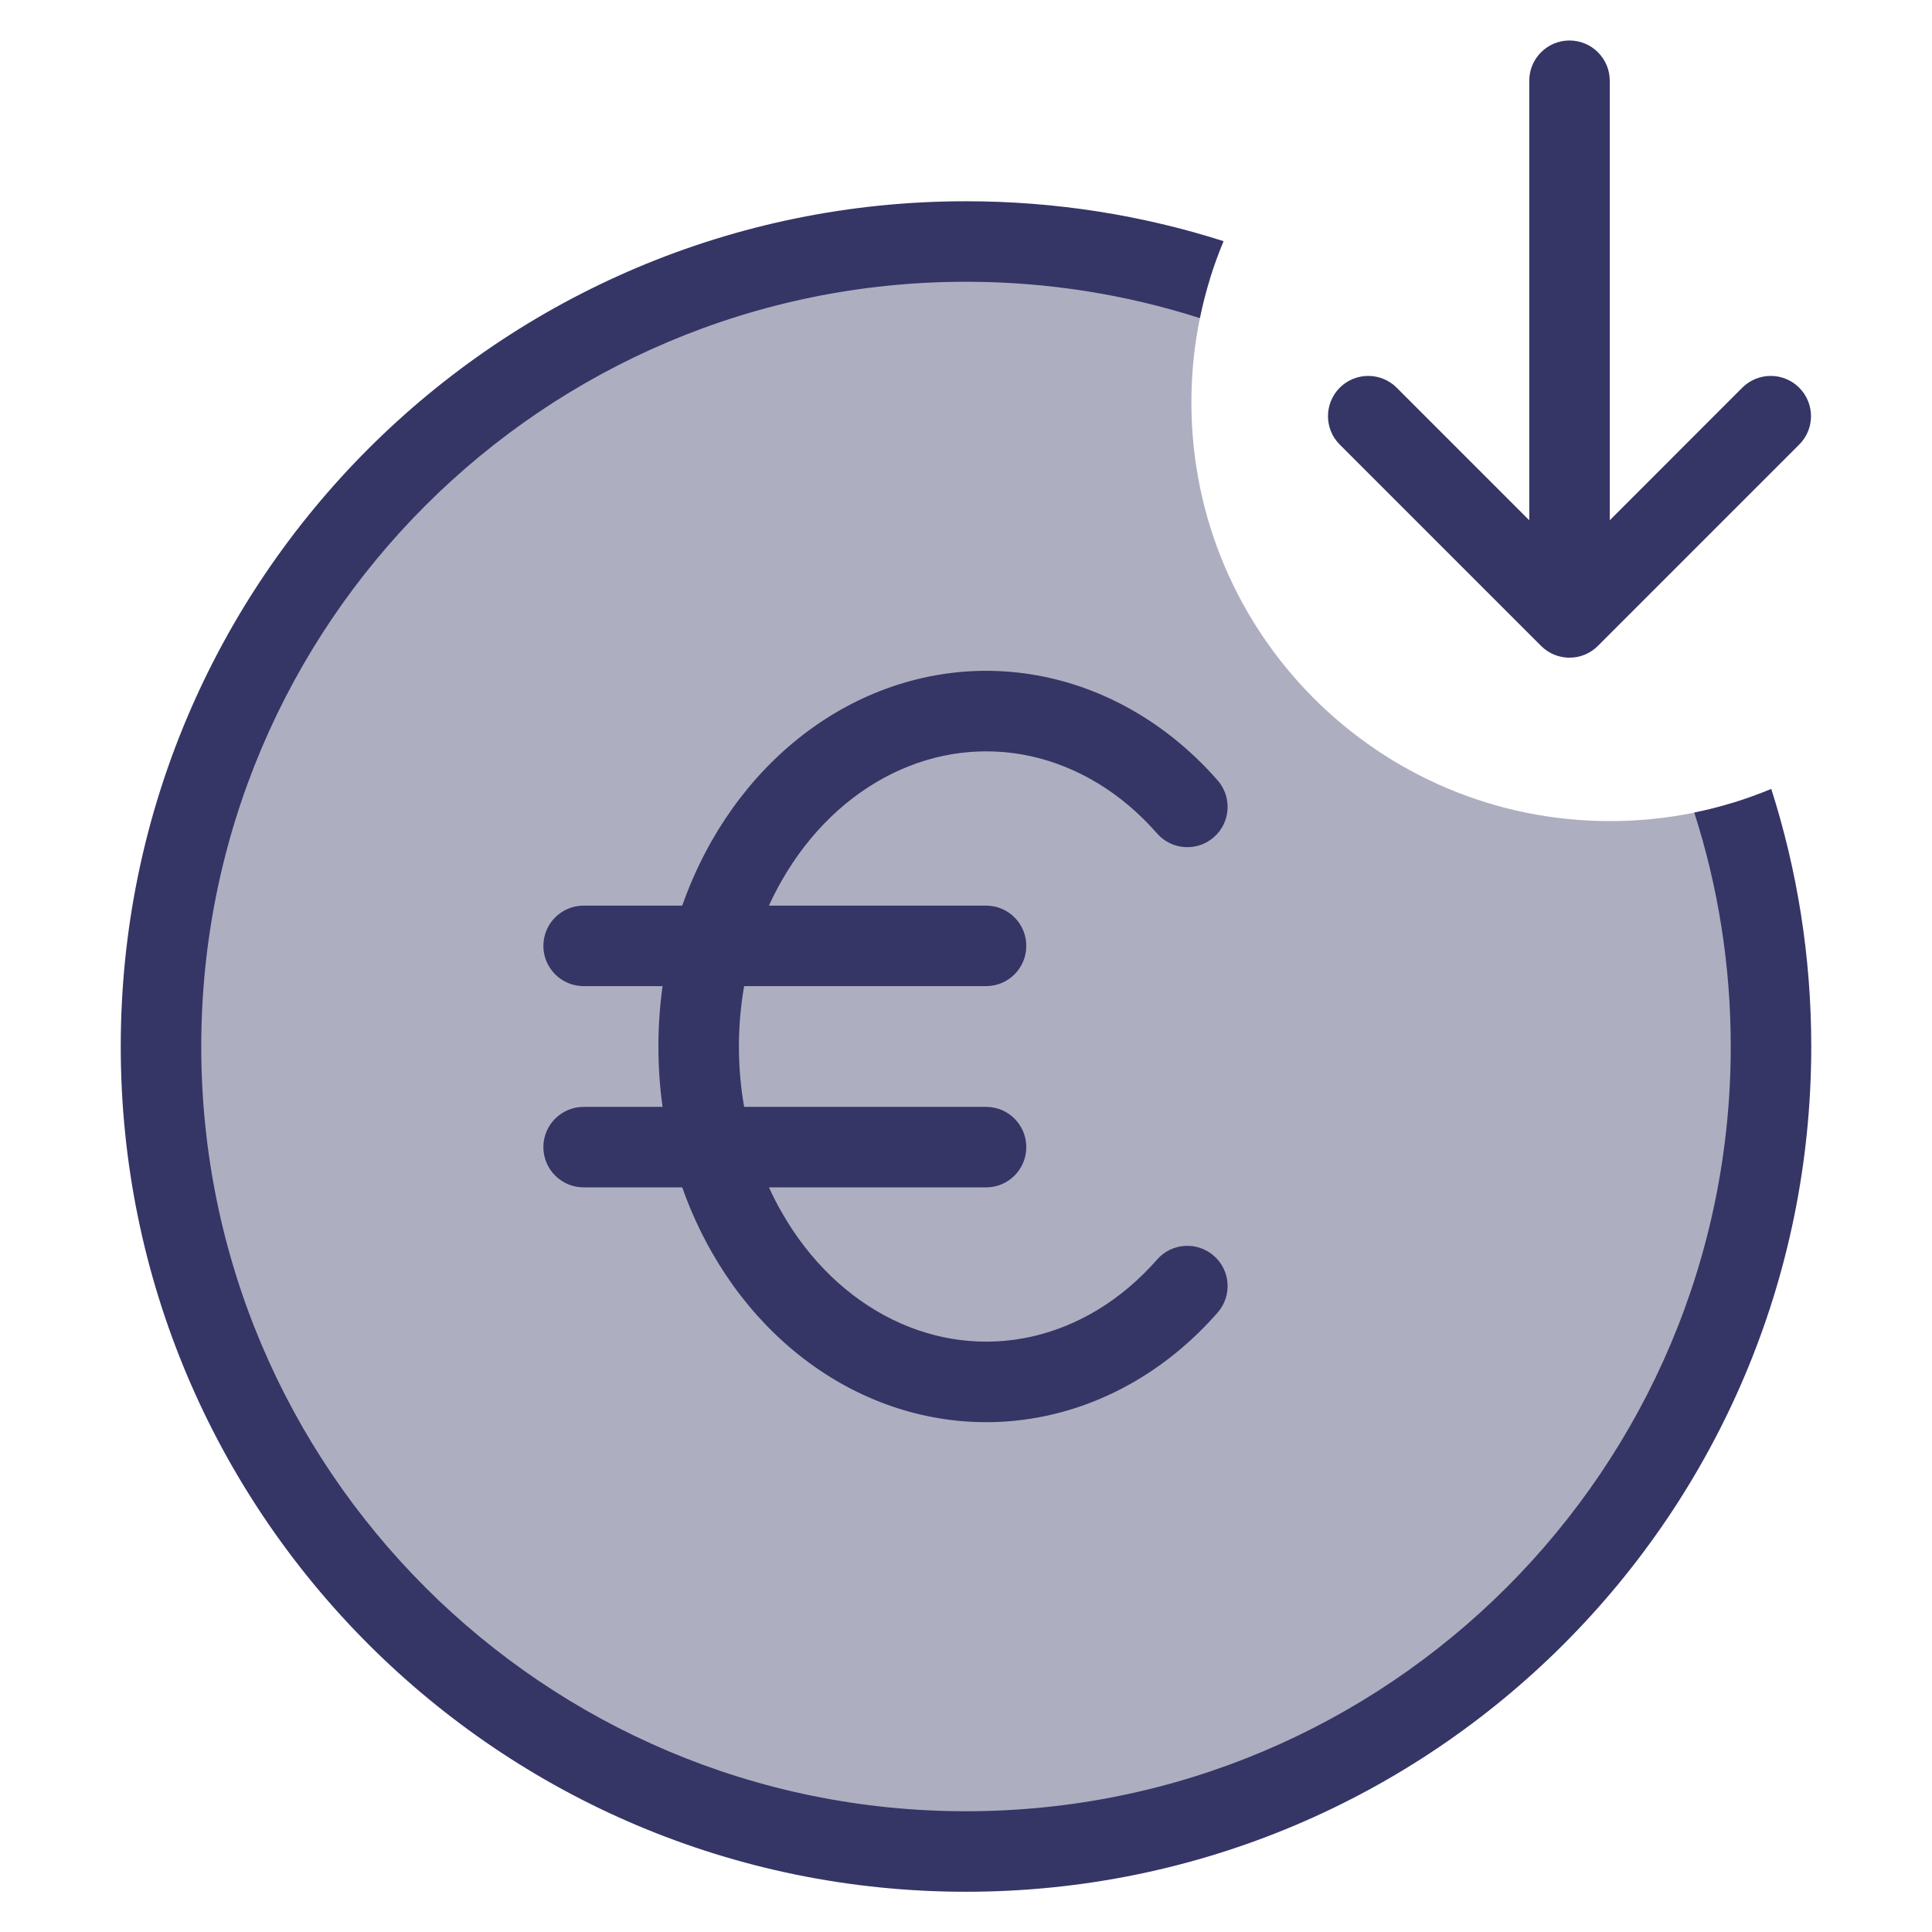 <svg width="24" height="24" viewBox="0 0 24 24" fill="none" xmlns="http://www.w3.org/2000/svg">
<path opacity="0.4" d="M15.03 3.467C14.88 3.952 14.8 4.466 14.8 5C14.8 7.872 17.128 10.2 20 10.2C20.534 10.2 21.048 10.12 21.533 9.97C21.836 10.926 22 11.944 22 13C22 18.523 17.523 23 12 23C6.477 23 2 18.523 2 13C2 7.477 6.477 3 12 3C13.056 3 14.074 3.164 15.03 3.467Z" fill="#353566"/>
<path d="M19.497 0.503C19.773 0.503 19.997 0.727 19.997 1.003V6.463L21.643 4.816C21.838 4.621 22.155 4.621 22.35 4.816C22.546 5.012 22.546 5.328 22.35 5.523L19.85 8.023C19.655 8.219 19.338 8.219 19.143 8.023L16.643 5.523C16.448 5.328 16.448 5.012 16.643 4.816C16.838 4.621 17.155 4.621 17.35 4.816L18.997 6.463V1.003C18.997 0.727 19.221 0.503 19.497 0.503Z" fill="#353566"/>
<path d="M21.5 13C21.5 11.986 21.341 11.01 21.047 10.094C21.379 10.027 21.698 9.927 22.003 9.8C22.326 10.809 22.5 11.884 22.5 13C22.5 18.799 17.799 23.5 12 23.5C6.201 23.5 1.5 18.799 1.5 13C1.5 7.201 6.201 2.5 12 2.5C13.116 2.5 14.191 2.674 15.2 2.996C15.072 3.301 14.973 3.621 14.905 3.952C13.99 3.659 13.013 3.5 12 3.5C6.753 3.5 2.5 7.753 2.5 13C2.5 18.247 6.753 22.5 12 22.5C17.247 22.5 21.5 18.247 21.5 13Z" fill="#353566"/>
<path d="M13.029 8.419C12.225 8.24 11.395 8.343 10.646 8.71C9.9 9.076 9.275 9.684 8.841 10.446C8.696 10.701 8.573 10.971 8.475 11.25H7.25C6.974 11.25 6.75 11.474 6.75 11.75C6.75 12.026 6.974 12.25 7.25 12.25H8.231C8.196 12.497 8.179 12.748 8.179 13C8.179 13.252 8.196 13.503 8.231 13.75H7.25C6.974 13.75 6.75 13.974 6.75 14.25C6.75 14.526 6.974 14.75 7.25 14.75H8.475C8.573 15.029 8.696 15.298 8.841 15.553C9.275 16.316 9.9 16.924 10.646 17.29C11.395 17.657 12.225 17.76 13.029 17.581C13.832 17.402 14.559 16.953 15.126 16.305C15.308 16.097 15.287 15.782 15.079 15.6C14.871 15.418 14.555 15.439 14.373 15.647C13.935 16.148 13.39 16.476 12.811 16.605C12.234 16.733 11.635 16.661 11.087 16.392C10.536 16.122 10.054 15.663 9.71 15.058C9.653 14.959 9.6 14.855 9.552 14.75H12.249C12.526 14.75 12.749 14.526 12.749 14.25C12.749 13.974 12.526 13.75 12.249 13.75H9.244C9.201 13.505 9.179 13.254 9.179 13C9.179 12.746 9.201 12.495 9.244 12.25H12.249C12.526 12.25 12.749 12.026 12.749 11.75C12.749 11.474 12.526 11.25 12.249 11.25H9.552C9.6 11.144 9.653 11.041 9.71 10.941C10.054 10.337 10.536 9.877 11.087 9.608C11.635 9.339 12.234 9.267 12.811 9.395C13.39 9.524 13.935 9.852 14.373 10.353C14.555 10.561 14.871 10.582 15.079 10.4C15.287 10.218 15.308 9.902 15.126 9.694C14.559 9.047 13.832 8.598 13.029 8.419Z" fill="#353566"/>
</svg>
